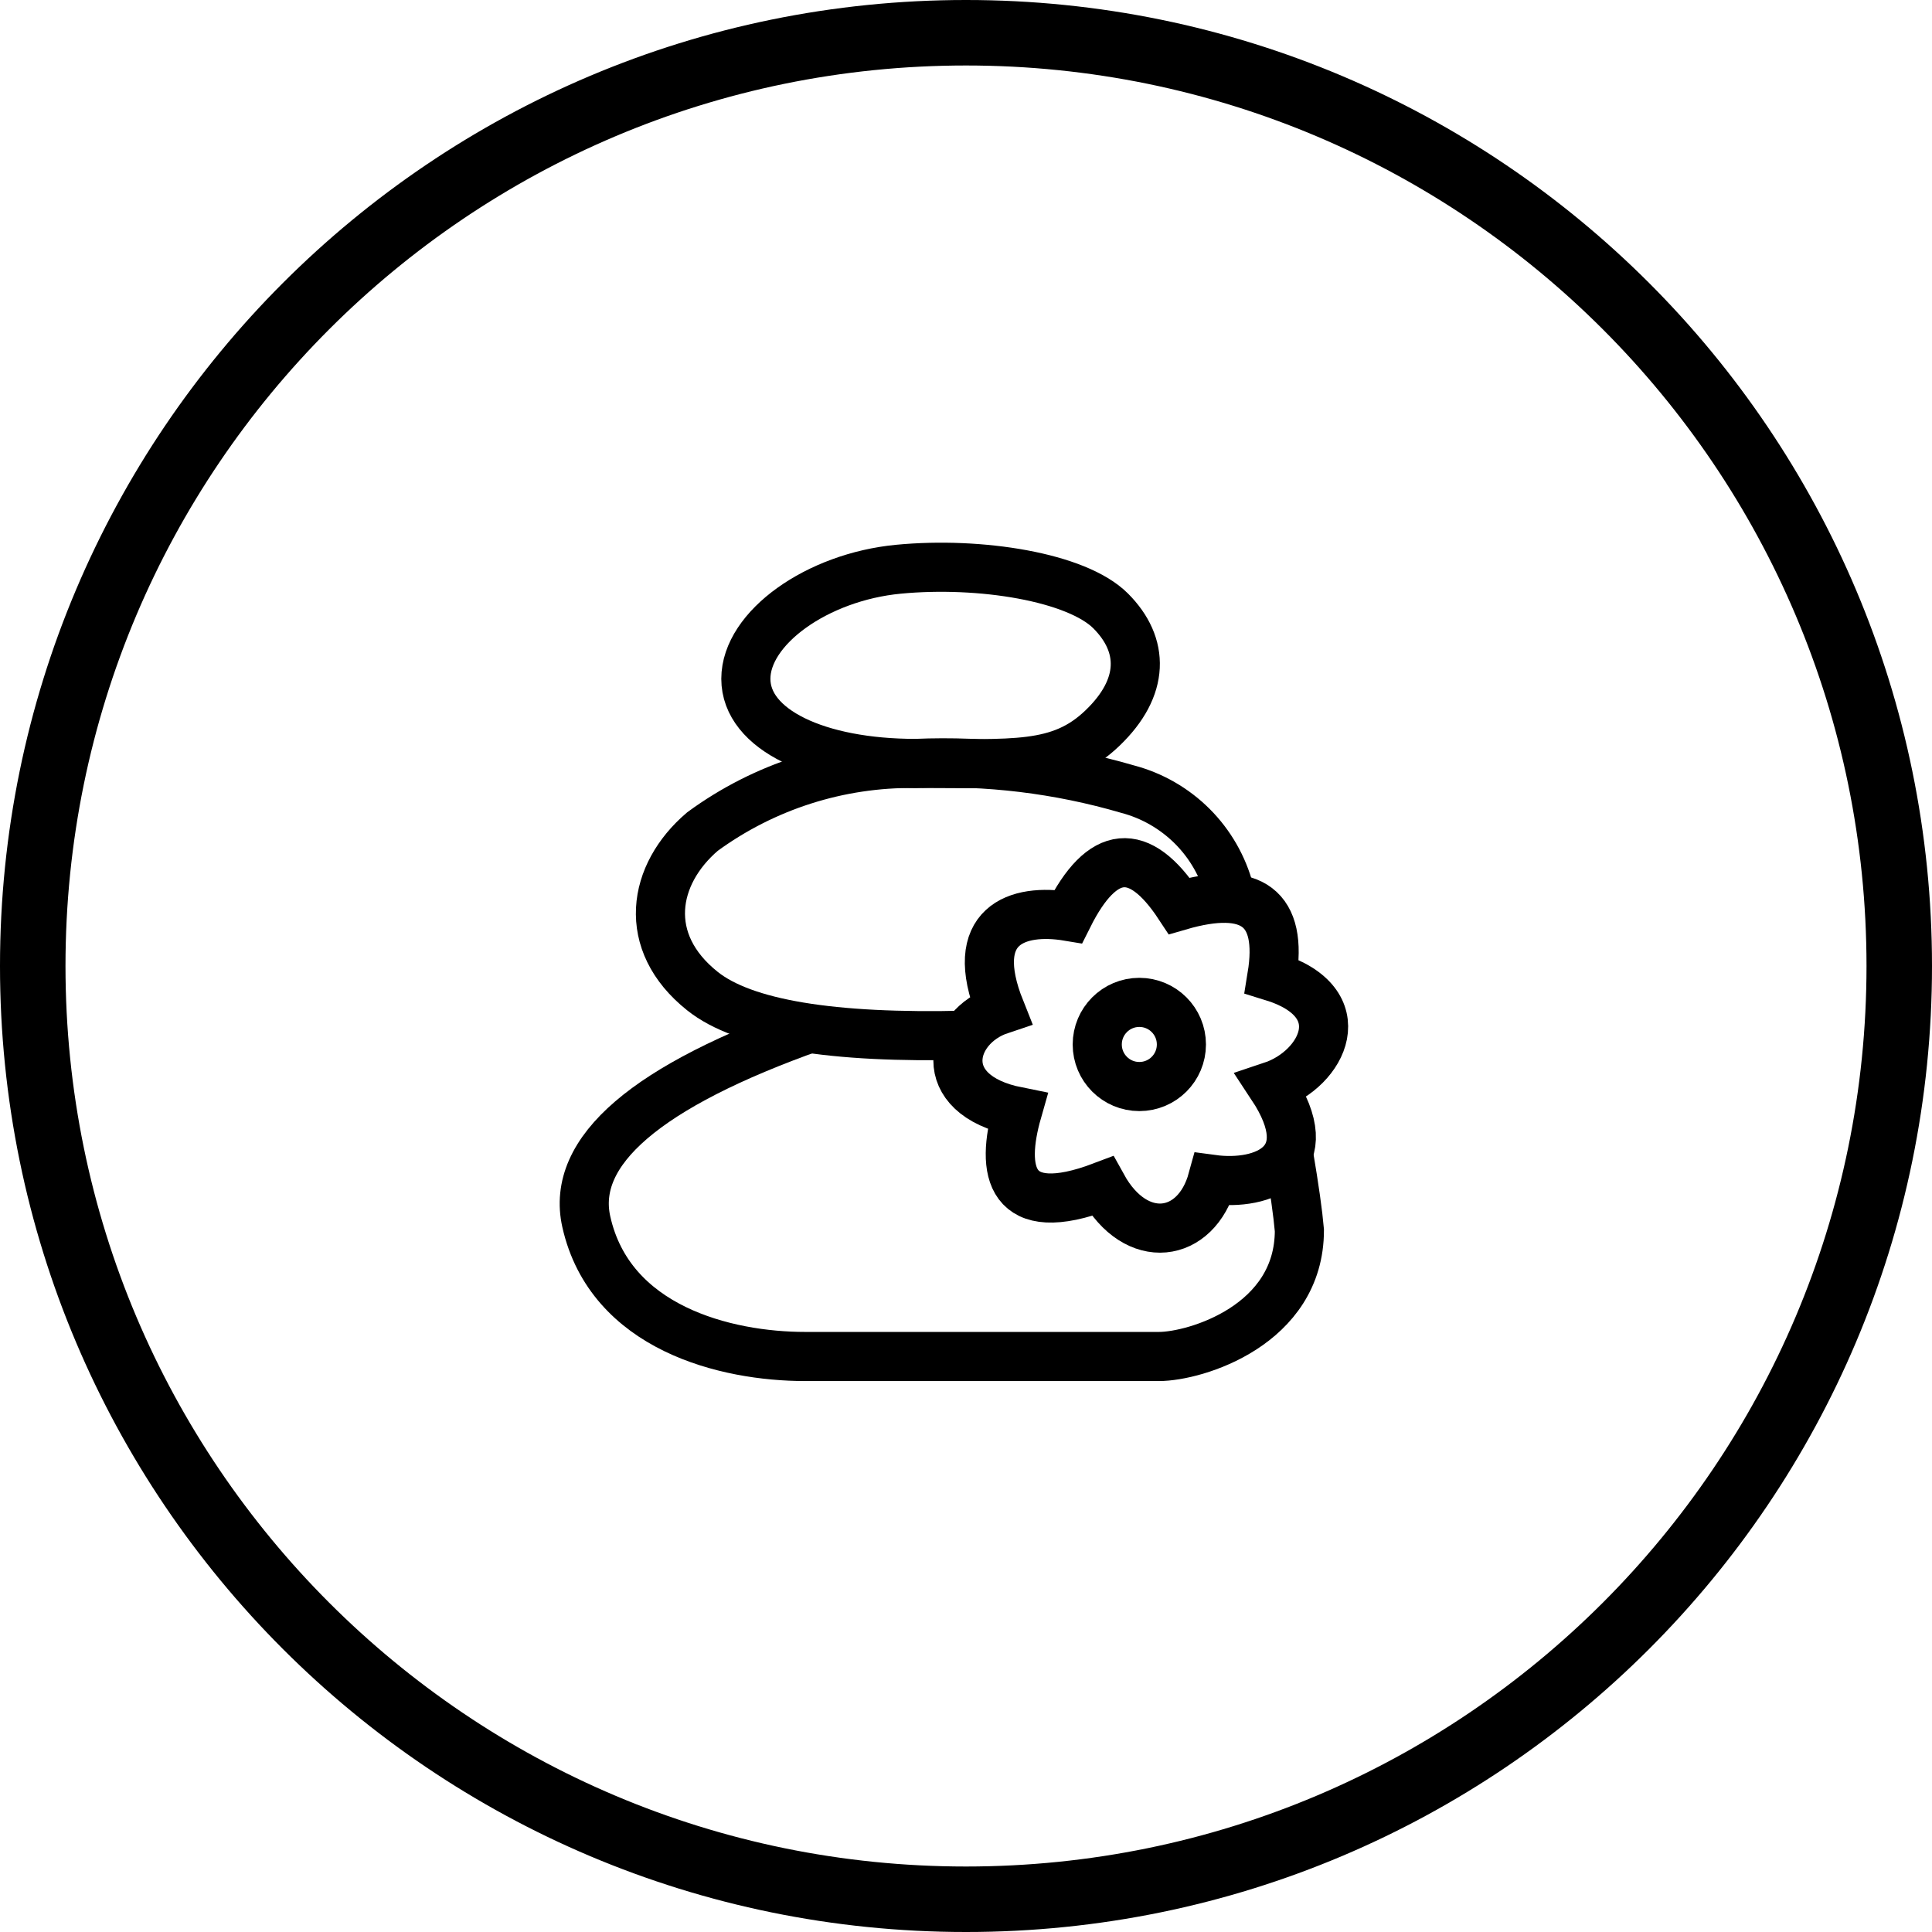 <svg width="59" height="59" viewBox="0 0 59 59" fill="none" xmlns="http://www.w3.org/2000/svg">
<path d="M29.5 58C45.24 58 58 45.24 58 29.5C58 13.76 45.24 1 29.5 1C13.76 1 1 13.76 1 29.5C1 45.24 13.76 58 29.5 58Z" stroke="black" stroke-width="2"/>
<path d="M27.959 23.314C30.95 23.314 32.366 23.483 33.666 22.236C34.966 20.991 34.954 19.695 33.918 18.657C32.882 17.62 29.932 17.145 27.441 17.383C24.95 17.62 22.777 19.177 22.777 20.73C22.777 22.285 24.967 23.314 27.959 23.314Z" stroke="black" stroke-width="1.5"/>
<path d="M29.513 31.613C25.394 31.718 22.707 31.269 21.452 30.267C19.568 28.767 19.922 26.7 21.452 25.395C23.338 24.014 25.622 23.285 27.959 23.314C30.146 23.22 32.334 23.485 34.436 24.099C35.183 24.296 35.864 24.688 36.411 25.234C36.957 25.78 37.348 26.462 37.545 27.209" stroke="black" stroke-width="1.5"/>
<path d="M24.85 31.354C19.735 33.165 17.42 35.151 17.905 37.312C18.632 40.556 22.159 41.425 24.591 41.425H35.391C36.505 41.425 39.681 40.471 39.681 37.572C39.636 37.053 39.528 36.284 39.355 35.263" stroke="black" stroke-width="1.5"/>
<path d="M34.793 33.181C35.503 33.181 36.078 32.606 36.078 31.896C36.078 31.187 35.503 30.611 34.793 30.611C34.083 30.611 33.508 31.187 33.508 31.896C33.508 32.606 34.083 33.181 34.793 33.181Z" stroke="black" stroke-width="1.5"/>
<path d="M36.012 27.663C34.789 25.805 33.659 25.912 32.622 27.985C31.067 27.726 29.513 28.244 30.549 30.835C28.994 31.353 28.476 33.426 31.067 33.944C30.549 35.758 30.808 37.312 33.667 36.227C34.696 38.089 36.533 37.827 37.028 36.017C38.583 36.227 40.396 35.517 38.842 33.167C40.397 32.649 41.433 30.612 38.842 29.817C39.183 27.732 38.24 27.014 36.012 27.663Z" stroke="black" stroke-width="1.5"/>
</svg>
